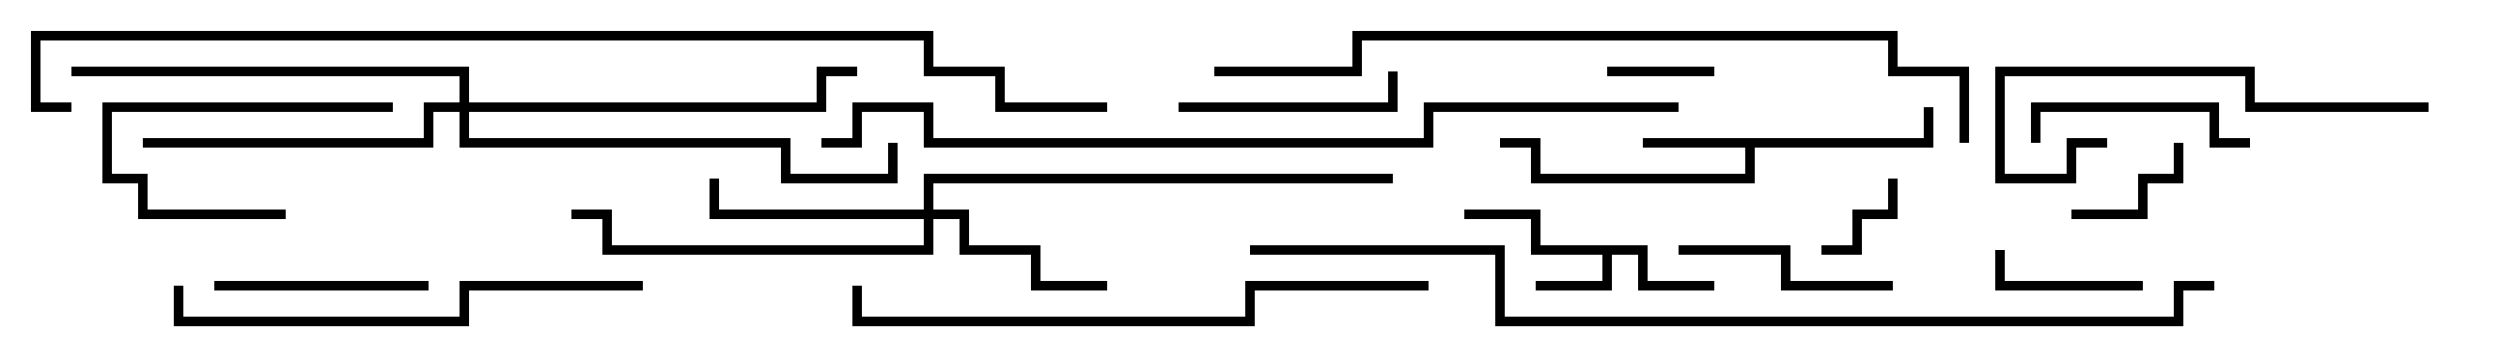 <svg version="1.1" width="105" height="15" xmlns="http://www.w3.org/2000/svg"><path d="M69.2,10.3L69.2,11.8L72,11.8L72,12.2L68.8,12.2L68.8,10.7L67.7,10.7L67.7,12.2L64.5,12.2L64.5,11.8L67.3,11.8L67.3,10.7L64.3,10.7L64.3,9.2L61.5,9.2L61.5,8.8L64.7,8.8L64.7,10.3z" stroke="none"/><path d="M80.8,5.8L80.8,4.5L81.2,4.5L81.2,6.2L73.7,6.2L73.7,7.7L64.3,7.7L64.3,6.2L63,6.2L63,5.8L64.7,5.8L64.7,7.3L73.3,7.3L73.3,6.2L69,6.2L69,5.8z" stroke="none"/><path d="M38.8,8.8L38.8,7.3L58.5,7.3L58.5,7.7L39.2,7.7L39.2,8.8L40.7,8.8L40.7,10.3L43.7,10.3L43.7,11.8L46.5,11.8L46.5,12.2L43.3,12.2L43.3,10.7L40.3,10.7L40.3,9.2L39.2,9.2L39.2,10.7L25.3,10.7L25.3,9.2L24,9.2L24,8.8L25.7,8.8L25.7,10.3L38.8,10.3L38.8,9.2L29.8,9.2L29.8,7.5L30.2,7.5L30.2,8.8z" stroke="none"/><path d="M19.3,4.3L19.3,3.2L3,3.2L3,2.8L19.7,2.8L19.7,4.3L34.3,4.3L34.3,2.8L36,2.8L36,3.2L34.7,3.2L34.7,4.7L19.7,4.7L19.7,5.8L33.2,5.8L33.2,7.3L37.3,7.3L37.3,6L37.7,6L37.7,7.7L32.8,7.7L32.8,6.2L19.3,6.2L19.3,4.7L18.2,4.7L18.2,6.2L6,6.2L6,5.8L17.8,5.8L17.8,4.3z" stroke="none"/><path d="M76.5,10.7L76.5,10.3L77.8,10.3L77.8,8.8L79.3,8.8L79.3,7.5L79.7,7.5L79.7,9.2L78.2,9.2L78.2,10.7z" stroke="none"/><path d="M72,2.8L72,3.2L67.5,3.2L67.5,2.8z" stroke="none"/><path d="M87,9.2L87,8.8L89.8,8.8L89.8,7.3L91.3,7.3L91.3,6L91.7,6L91.7,7.7L90.2,7.7L90.2,9.2z" stroke="none"/><path d="M90,11.8L90,12.2L83.8,12.2L83.8,10.5L84.2,10.5L84.2,11.8z" stroke="none"/><path d="M12,8.8L12,9.2L5.8,9.2L5.8,7.7L4.3,7.7L4.3,4.3L16.5,4.3L16.5,4.7L4.7,4.7L4.7,7.3L6.2,7.3L6.2,8.8z" stroke="none"/><path d="M9,12.2L9,11.8L18,11.8L18,12.2z" stroke="none"/><path d="M94.5,5.8L94.5,6.2L92.8,6.2L92.8,4.7L85.7,4.7L85.7,6L85.3,6L85.3,4.3L93.2,4.3L93.2,5.8z" stroke="none"/><path d="M49.5,4.7L49.5,4.3L58.3,4.3L58.3,3L58.7,3L58.7,4.7z" stroke="none"/><path d="M70.5,10.7L70.5,10.3L75.2,10.3L75.2,11.8L79.5,11.8L79.5,12.2L74.8,12.2L74.8,10.7z" stroke="none"/><path d="M102,4.3L102,4.7L94.3,4.7L94.3,3.2L84.2,3.2L84.2,7.3L86.8,7.3L86.8,5.8L88.5,5.8L88.5,6.2L87.2,6.2L87.2,7.7L83.8,7.7L83.8,2.8L94.7,2.8L94.7,4.3z" stroke="none"/><path d="M27,11.8L27,12.2L19.7,12.2L19.7,13.7L7.3,13.7L7.3,12L7.7,12L7.7,13.3L19.3,13.3L19.3,11.8z" stroke="none"/><path d="M60,11.8L60,12.2L52.7,12.2L52.7,13.7L35.8,13.7L35.8,12L36.2,12L36.2,13.3L52.3,13.3L52.3,11.8z" stroke="none"/><path d="M51,3.2L51,2.8L56.8,2.8L56.8,1.3L79.7,1.3L79.7,2.8L82.7,2.8L82.7,6L82.3,6L82.3,3.2L79.3,3.2L79.3,1.7L57.2,1.7L57.2,3.2z" stroke="none"/><path d="M70.5,4.3L70.5,4.7L60.2,4.7L60.2,6.2L38.8,6.2L38.8,4.7L36.2,4.7L36.2,6.2L34.5,6.2L34.5,5.8L35.8,5.8L35.8,4.3L39.2,4.3L39.2,5.8L59.8,5.8L59.8,4.3z" stroke="none"/><path d="M93,11.8L93,12.2L91.7,12.2L91.7,13.7L62.8,13.7L62.8,10.7L52.5,10.7L52.5,10.3L63.2,10.3L63.2,13.3L91.3,13.3L91.3,11.8z" stroke="none"/><path d="M3,4.3L3,4.7L1.3,4.7L1.3,1.3L39.2,1.3L39.2,2.8L42.2,2.8L42.2,4.3L46.5,4.3L46.5,4.7L41.8,4.7L41.8,3.2L38.8,3.2L38.8,1.7L1.7,1.7L1.7,4.3z" stroke="none"/></svg>